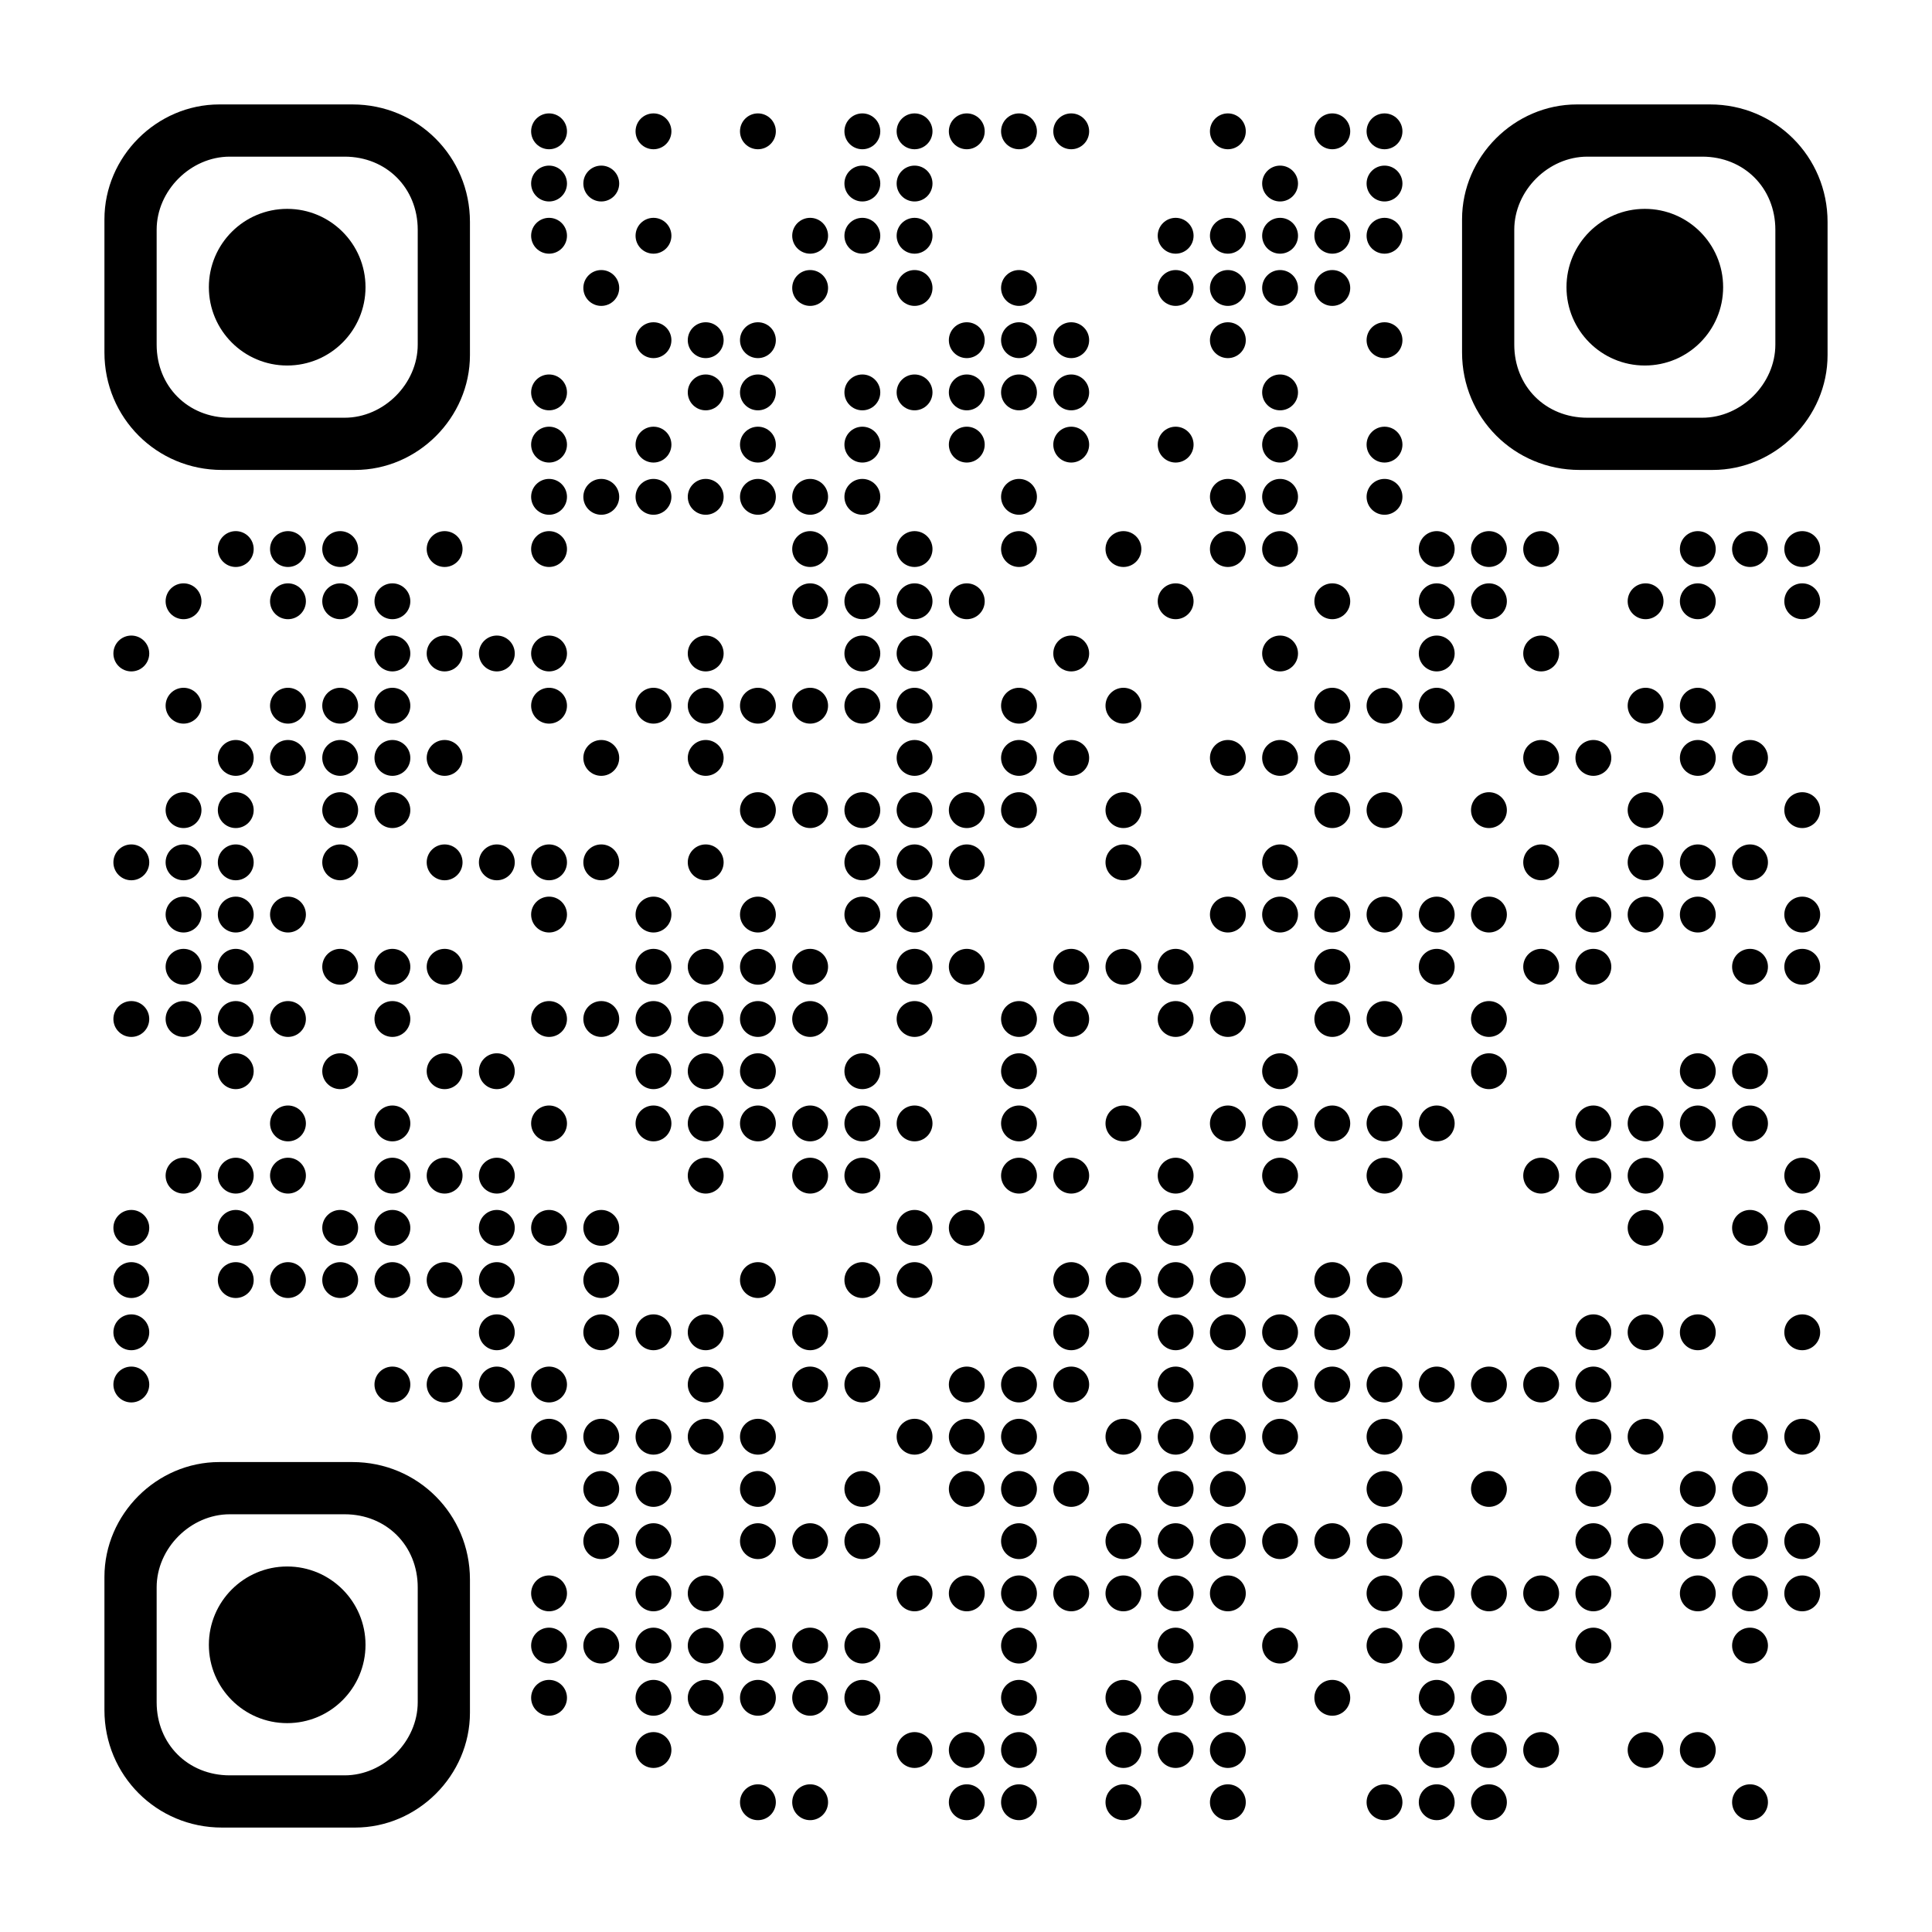 <?xml version="1.0" encoding="utf-8"?>
<svg xmlns="http://www.w3.org/2000/svg" xmlns:xlink="http://www.w3.org/1999/xlink" xml:space="preserve" width="800" height="800" viewBox="0 0 888 888"><rect width="888" height="888" fill="#ffffff" x="0" y="0"/><g fill="#000000">
<g transform="translate(240,48) scale(4.12)"><circle cx="3" cy="3" r="2"/></g>
<g transform="translate(288,48) scale(4.12)"><circle cx="3" cy="3" r="2"/></g>
<g transform="translate(336,48) scale(4.12)"><circle cx="3" cy="3" r="2"/></g>
<g transform="translate(384,48) scale(4.12)"><circle cx="3" cy="3" r="2"/></g>
<g transform="translate(408,48) scale(4.12)"><circle cx="3" cy="3" r="2"/></g>
<g transform="translate(432,48) scale(4.12)"><circle cx="3" cy="3" r="2"/></g>
<g transform="translate(456,48) scale(4.12)"><circle cx="3" cy="3" r="2"/></g>
<g transform="translate(480,48) scale(4.12)"><circle cx="3" cy="3" r="2"/></g>
<g transform="translate(552,48) scale(4.12)"><circle cx="3" cy="3" r="2"/></g>
<g transform="translate(600,48) scale(4.12)"><circle cx="3" cy="3" r="2"/></g>
<g transform="translate(624,48) scale(4.12)"><circle cx="3" cy="3" r="2"/></g>
<g transform="translate(240,72) scale(4.12)"><circle cx="3" cy="3" r="2"/></g>
<g transform="translate(264,72) scale(4.12)"><circle cx="3" cy="3" r="2"/></g>
<g transform="translate(384,72) scale(4.12)"><circle cx="3" cy="3" r="2"/></g>
<g transform="translate(408,72) scale(4.12)"><circle cx="3" cy="3" r="2"/></g>
<g transform="translate(576,72) scale(4.12)"><circle cx="3" cy="3" r="2"/></g>
<g transform="translate(624,72) scale(4.12)"><circle cx="3" cy="3" r="2"/></g>
<g transform="translate(240,96) scale(4.12)"><circle cx="3" cy="3" r="2"/></g>
<g transform="translate(288,96) scale(4.12)"><circle cx="3" cy="3" r="2"/></g>
<g transform="translate(360,96) scale(4.12)"><circle cx="3" cy="3" r="2"/></g>
<g transform="translate(384,96) scale(4.12)"><circle cx="3" cy="3" r="2"/></g>
<g transform="translate(408,96) scale(4.12)"><circle cx="3" cy="3" r="2"/></g>
<g transform="translate(528,96) scale(4.12)"><circle cx="3" cy="3" r="2"/></g>
<g transform="translate(552,96) scale(4.12)"><circle cx="3" cy="3" r="2"/></g>
<g transform="translate(576,96) scale(4.12)"><circle cx="3" cy="3" r="2"/></g>
<g transform="translate(600,96) scale(4.12)"><circle cx="3" cy="3" r="2"/></g>
<g transform="translate(624,96) scale(4.12)"><circle cx="3" cy="3" r="2"/></g>
<g transform="translate(264,120) scale(4.12)"><circle cx="3" cy="3" r="2"/></g>
<g transform="translate(360,120) scale(4.12)"><circle cx="3" cy="3" r="2"/></g>
<g transform="translate(408,120) scale(4.12)"><circle cx="3" cy="3" r="2"/></g>
<g transform="translate(456,120) scale(4.12)"><circle cx="3" cy="3" r="2"/></g>
<g transform="translate(528,120) scale(4.12)"><circle cx="3" cy="3" r="2"/></g>
<g transform="translate(552,120) scale(4.12)"><circle cx="3" cy="3" r="2"/></g>
<g transform="translate(576,120) scale(4.12)"><circle cx="3" cy="3" r="2"/></g>
<g transform="translate(600,120) scale(4.12)"><circle cx="3" cy="3" r="2"/></g>
<g transform="translate(288,144) scale(4.12)"><circle cx="3" cy="3" r="2"/></g>
<g transform="translate(312,144) scale(4.12)"><circle cx="3" cy="3" r="2"/></g>
<g transform="translate(336,144) scale(4.12)"><circle cx="3" cy="3" r="2"/></g>
<g transform="translate(432,144) scale(4.12)"><circle cx="3" cy="3" r="2"/></g>
<g transform="translate(456,144) scale(4.12)"><circle cx="3" cy="3" r="2"/></g>
<g transform="translate(480,144) scale(4.12)"><circle cx="3" cy="3" r="2"/></g>
<g transform="translate(552,144) scale(4.12)"><circle cx="3" cy="3" r="2"/></g>
<g transform="translate(624,144) scale(4.12)"><circle cx="3" cy="3" r="2"/></g>
<g transform="translate(240,168) scale(4.12)"><circle cx="3" cy="3" r="2"/></g>
<g transform="translate(312,168) scale(4.12)"><circle cx="3" cy="3" r="2"/></g>
<g transform="translate(336,168) scale(4.12)"><circle cx="3" cy="3" r="2"/></g>
<g transform="translate(384,168) scale(4.12)"><circle cx="3" cy="3" r="2"/></g>
<g transform="translate(408,168) scale(4.12)"><circle cx="3" cy="3" r="2"/></g>
<g transform="translate(432,168) scale(4.12)"><circle cx="3" cy="3" r="2"/></g>
<g transform="translate(456,168) scale(4.12)"><circle cx="3" cy="3" r="2"/></g>
<g transform="translate(480,168) scale(4.12)"><circle cx="3" cy="3" r="2"/></g>
<g transform="translate(576,168) scale(4.12)"><circle cx="3" cy="3" r="2"/></g>
<g transform="translate(240,192) scale(4.12)"><circle cx="3" cy="3" r="2"/></g>
<g transform="translate(288,192) scale(4.12)"><circle cx="3" cy="3" r="2"/></g>
<g transform="translate(336,192) scale(4.12)"><circle cx="3" cy="3" r="2"/></g>
<g transform="translate(384,192) scale(4.12)"><circle cx="3" cy="3" r="2"/></g>
<g transform="translate(432,192) scale(4.12)"><circle cx="3" cy="3" r="2"/></g>
<g transform="translate(480,192) scale(4.12)"><circle cx="3" cy="3" r="2"/></g>
<g transform="translate(528,192) scale(4.12)"><circle cx="3" cy="3" r="2"/></g>
<g transform="translate(576,192) scale(4.12)"><circle cx="3" cy="3" r="2"/></g>
<g transform="translate(624,192) scale(4.12)"><circle cx="3" cy="3" r="2"/></g>
<g transform="translate(240,216) scale(4.12)"><circle cx="3" cy="3" r="2"/></g>
<g transform="translate(264,216) scale(4.12)"><circle cx="3" cy="3" r="2"/></g>
<g transform="translate(288,216) scale(4.12)"><circle cx="3" cy="3" r="2"/></g>
<g transform="translate(312,216) scale(4.12)"><circle cx="3" cy="3" r="2"/></g>
<g transform="translate(336,216) scale(4.12)"><circle cx="3" cy="3" r="2"/></g>
<g transform="translate(360,216) scale(4.12)"><circle cx="3" cy="3" r="2"/></g>
<g transform="translate(384,216) scale(4.12)"><circle cx="3" cy="3" r="2"/></g>
<g transform="translate(456,216) scale(4.12)"><circle cx="3" cy="3" r="2"/></g>
<g transform="translate(552,216) scale(4.12)"><circle cx="3" cy="3" r="2"/></g>
<g transform="translate(576,216) scale(4.12)"><circle cx="3" cy="3" r="2"/></g>
<g transform="translate(624,216) scale(4.12)"><circle cx="3" cy="3" r="2"/></g>
<g transform="translate(96,240) scale(4.12)"><circle cx="3" cy="3" r="2"/></g>
<g transform="translate(120,240) scale(4.12)"><circle cx="3" cy="3" r="2"/></g>
<g transform="translate(144,240) scale(4.12)"><circle cx="3" cy="3" r="2"/></g>
<g transform="translate(192,240) scale(4.12)"><circle cx="3" cy="3" r="2"/></g>
<g transform="translate(240,240) scale(4.12)"><circle cx="3" cy="3" r="2"/></g>
<g transform="translate(360,240) scale(4.12)"><circle cx="3" cy="3" r="2"/></g>
<g transform="translate(408,240) scale(4.12)"><circle cx="3" cy="3" r="2"/></g>
<g transform="translate(456,240) scale(4.12)"><circle cx="3" cy="3" r="2"/></g>
<g transform="translate(504,240) scale(4.12)"><circle cx="3" cy="3" r="2"/></g>
<g transform="translate(552,240) scale(4.12)"><circle cx="3" cy="3" r="2"/></g>
<g transform="translate(576,240) scale(4.12)"><circle cx="3" cy="3" r="2"/></g>
<g transform="translate(648,240) scale(4.12)"><circle cx="3" cy="3" r="2"/></g>
<g transform="translate(672,240) scale(4.12)"><circle cx="3" cy="3" r="2"/></g>
<g transform="translate(696,240) scale(4.12)"><circle cx="3" cy="3" r="2"/></g>
<g transform="translate(768,240) scale(4.12)"><circle cx="3" cy="3" r="2"/></g>
<g transform="translate(792,240) scale(4.12)"><circle cx="3" cy="3" r="2"/></g>
<g transform="translate(816,240) scale(4.12)"><circle cx="3" cy="3" r="2"/></g>
<g transform="translate(72,264) scale(4.12)"><circle cx="3" cy="3" r="2"/></g>
<g transform="translate(120,264) scale(4.12)"><circle cx="3" cy="3" r="2"/></g>
<g transform="translate(144,264) scale(4.12)"><circle cx="3" cy="3" r="2"/></g>
<g transform="translate(168,264) scale(4.12)"><circle cx="3" cy="3" r="2"/></g>
<g transform="translate(360,264) scale(4.12)"><circle cx="3" cy="3" r="2"/></g>
<g transform="translate(384,264) scale(4.12)"><circle cx="3" cy="3" r="2"/></g>
<g transform="translate(408,264) scale(4.12)"><circle cx="3" cy="3" r="2"/></g>
<g transform="translate(432,264) scale(4.12)"><circle cx="3" cy="3" r="2"/></g>
<g transform="translate(528,264) scale(4.12)"><circle cx="3" cy="3" r="2"/></g>
<g transform="translate(600,264) scale(4.12)"><circle cx="3" cy="3" r="2"/></g>
<g transform="translate(648,264) scale(4.12)"><circle cx="3" cy="3" r="2"/></g>
<g transform="translate(672,264) scale(4.12)"><circle cx="3" cy="3" r="2"/></g>
<g transform="translate(744,264) scale(4.12)"><circle cx="3" cy="3" r="2"/></g>
<g transform="translate(768,264) scale(4.12)"><circle cx="3" cy="3" r="2"/></g>
<g transform="translate(816,264) scale(4.12)"><circle cx="3" cy="3" r="2"/></g>
<g transform="translate(48,288) scale(4.12)"><circle cx="3" cy="3" r="2"/></g>
<g transform="translate(168,288) scale(4.12)"><circle cx="3" cy="3" r="2"/></g>
<g transform="translate(192,288) scale(4.12)"><circle cx="3" cy="3" r="2"/></g>
<g transform="translate(216,288) scale(4.12)"><circle cx="3" cy="3" r="2"/></g>
<g transform="translate(240,288) scale(4.12)"><circle cx="3" cy="3" r="2"/></g>
<g transform="translate(312,288) scale(4.12)"><circle cx="3" cy="3" r="2"/></g>
<g transform="translate(384,288) scale(4.12)"><circle cx="3" cy="3" r="2"/></g>
<g transform="translate(408,288) scale(4.12)"><circle cx="3" cy="3" r="2"/></g>
<g transform="translate(480,288) scale(4.12)"><circle cx="3" cy="3" r="2"/></g>
<g transform="translate(576,288) scale(4.12)"><circle cx="3" cy="3" r="2"/></g>
<g transform="translate(648,288) scale(4.12)"><circle cx="3" cy="3" r="2"/></g>
<g transform="translate(696,288) scale(4.12)"><circle cx="3" cy="3" r="2"/></g>
<g transform="translate(72,312) scale(4.12)"><circle cx="3" cy="3" r="2"/></g>
<g transform="translate(120,312) scale(4.12)"><circle cx="3" cy="3" r="2"/></g>
<g transform="translate(144,312) scale(4.12)"><circle cx="3" cy="3" r="2"/></g>
<g transform="translate(168,312) scale(4.12)"><circle cx="3" cy="3" r="2"/></g>
<g transform="translate(240,312) scale(4.12)"><circle cx="3" cy="3" r="2"/></g>
<g transform="translate(288,312) scale(4.12)"><circle cx="3" cy="3" r="2"/></g>
<g transform="translate(312,312) scale(4.12)"><circle cx="3" cy="3" r="2"/></g>
<g transform="translate(336,312) scale(4.12)"><circle cx="3" cy="3" r="2"/></g>
<g transform="translate(360,312) scale(4.12)"><circle cx="3" cy="3" r="2"/></g>
<g transform="translate(384,312) scale(4.12)"><circle cx="3" cy="3" r="2"/></g>
<g transform="translate(408,312) scale(4.12)"><circle cx="3" cy="3" r="2"/></g>
<g transform="translate(456,312) scale(4.12)"><circle cx="3" cy="3" r="2"/></g>
<g transform="translate(504,312) scale(4.12)"><circle cx="3" cy="3" r="2"/></g>
<g transform="translate(600,312) scale(4.12)"><circle cx="3" cy="3" r="2"/></g>
<g transform="translate(624,312) scale(4.12)"><circle cx="3" cy="3" r="2"/></g>
<g transform="translate(648,312) scale(4.12)"><circle cx="3" cy="3" r="2"/></g>
<g transform="translate(744,312) scale(4.12)"><circle cx="3" cy="3" r="2"/></g>
<g transform="translate(768,312) scale(4.12)"><circle cx="3" cy="3" r="2"/></g>
<g transform="translate(96,336) scale(4.12)"><circle cx="3" cy="3" r="2"/></g>
<g transform="translate(120,336) scale(4.12)"><circle cx="3" cy="3" r="2"/></g>
<g transform="translate(144,336) scale(4.12)"><circle cx="3" cy="3" r="2"/></g>
<g transform="translate(168,336) scale(4.12)"><circle cx="3" cy="3" r="2"/></g>
<g transform="translate(192,336) scale(4.12)"><circle cx="3" cy="3" r="2"/></g>
<g transform="translate(264,336) scale(4.12)"><circle cx="3" cy="3" r="2"/></g>
<g transform="translate(312,336) scale(4.12)"><circle cx="3" cy="3" r="2"/></g>
<g transform="translate(408,336) scale(4.12)"><circle cx="3" cy="3" r="2"/></g>
<g transform="translate(456,336) scale(4.12)"><circle cx="3" cy="3" r="2"/></g>
<g transform="translate(480,336) scale(4.12)"><circle cx="3" cy="3" r="2"/></g>
<g transform="translate(552,336) scale(4.12)"><circle cx="3" cy="3" r="2"/></g>
<g transform="translate(576,336) scale(4.12)"><circle cx="3" cy="3" r="2"/></g>
<g transform="translate(600,336) scale(4.12)"><circle cx="3" cy="3" r="2"/></g>
<g transform="translate(696,336) scale(4.12)"><circle cx="3" cy="3" r="2"/></g>
<g transform="translate(720,336) scale(4.12)"><circle cx="3" cy="3" r="2"/></g>
<g transform="translate(768,336) scale(4.12)"><circle cx="3" cy="3" r="2"/></g>
<g transform="translate(792,336) scale(4.12)"><circle cx="3" cy="3" r="2"/></g>
<g transform="translate(72,360) scale(4.12)"><circle cx="3" cy="3" r="2"/></g>
<g transform="translate(96,360) scale(4.12)"><circle cx="3" cy="3" r="2"/></g>
<g transform="translate(144,360) scale(4.12)"><circle cx="3" cy="3" r="2"/></g>
<g transform="translate(168,360) scale(4.12)"><circle cx="3" cy="3" r="2"/></g>
<g transform="translate(336,360) scale(4.12)"><circle cx="3" cy="3" r="2"/></g>
<g transform="translate(360,360) scale(4.12)"><circle cx="3" cy="3" r="2"/></g>
<g transform="translate(384,360) scale(4.12)"><circle cx="3" cy="3" r="2"/></g>
<g transform="translate(408,360) scale(4.12)"><circle cx="3" cy="3" r="2"/></g>
<g transform="translate(432,360) scale(4.12)"><circle cx="3" cy="3" r="2"/></g>
<g transform="translate(456,360) scale(4.12)"><circle cx="3" cy="3" r="2"/></g>
<g transform="translate(504,360) scale(4.12)"><circle cx="3" cy="3" r="2"/></g>
<g transform="translate(600,360) scale(4.12)"><circle cx="3" cy="3" r="2"/></g>
<g transform="translate(624,360) scale(4.12)"><circle cx="3" cy="3" r="2"/></g>
<g transform="translate(672,360) scale(4.12)"><circle cx="3" cy="3" r="2"/></g>
<g transform="translate(744,360) scale(4.12)"><circle cx="3" cy="3" r="2"/></g>
<g transform="translate(816,360) scale(4.12)"><circle cx="3" cy="3" r="2"/></g>
<g transform="translate(48,384) scale(4.12)"><circle cx="3" cy="3" r="2"/></g>
<g transform="translate(72,384) scale(4.12)"><circle cx="3" cy="3" r="2"/></g>
<g transform="translate(96,384) scale(4.12)"><circle cx="3" cy="3" r="2"/></g>
<g transform="translate(144,384) scale(4.12)"><circle cx="3" cy="3" r="2"/></g>
<g transform="translate(192,384) scale(4.12)"><circle cx="3" cy="3" r="2"/></g>
<g transform="translate(216,384) scale(4.12)"><circle cx="3" cy="3" r="2"/></g>
<g transform="translate(240,384) scale(4.12)"><circle cx="3" cy="3" r="2"/></g>
<g transform="translate(264,384) scale(4.12)"><circle cx="3" cy="3" r="2"/></g>
<g transform="translate(312,384) scale(4.12)"><circle cx="3" cy="3" r="2"/></g>
<g transform="translate(384,384) scale(4.12)"><circle cx="3" cy="3" r="2"/></g>
<g transform="translate(408,384) scale(4.12)"><circle cx="3" cy="3" r="2"/></g>
<g transform="translate(432,384) scale(4.12)"><circle cx="3" cy="3" r="2"/></g>
<g transform="translate(504,384) scale(4.12)"><circle cx="3" cy="3" r="2"/></g>
<g transform="translate(576,384) scale(4.12)"><circle cx="3" cy="3" r="2"/></g>
<g transform="translate(696,384) scale(4.12)"><circle cx="3" cy="3" r="2"/></g>
<g transform="translate(744,384) scale(4.12)"><circle cx="3" cy="3" r="2"/></g>
<g transform="translate(768,384) scale(4.12)"><circle cx="3" cy="3" r="2"/></g>
<g transform="translate(792,384) scale(4.12)"><circle cx="3" cy="3" r="2"/></g>
<g transform="translate(72,408) scale(4.12)"><circle cx="3" cy="3" r="2"/></g>
<g transform="translate(96,408) scale(4.12)"><circle cx="3" cy="3" r="2"/></g>
<g transform="translate(120,408) scale(4.12)"><circle cx="3" cy="3" r="2"/></g>
<g transform="translate(240,408) scale(4.12)"><circle cx="3" cy="3" r="2"/></g>
<g transform="translate(288,408) scale(4.12)"><circle cx="3" cy="3" r="2"/></g>
<g transform="translate(336,408) scale(4.12)"><circle cx="3" cy="3" r="2"/></g>
<g transform="translate(384,408) scale(4.12)"><circle cx="3" cy="3" r="2"/></g>
<g transform="translate(408,408) scale(4.12)"><circle cx="3" cy="3" r="2"/></g>
<g transform="translate(552,408) scale(4.12)"><circle cx="3" cy="3" r="2"/></g>
<g transform="translate(576,408) scale(4.12)"><circle cx="3" cy="3" r="2"/></g>
<g transform="translate(600,408) scale(4.12)"><circle cx="3" cy="3" r="2"/></g>
<g transform="translate(624,408) scale(4.12)"><circle cx="3" cy="3" r="2"/></g>
<g transform="translate(648,408) scale(4.12)"><circle cx="3" cy="3" r="2"/></g>
<g transform="translate(672,408) scale(4.12)"><circle cx="3" cy="3" r="2"/></g>
<g transform="translate(720,408) scale(4.12)"><circle cx="3" cy="3" r="2"/></g>
<g transform="translate(744,408) scale(4.12)"><circle cx="3" cy="3" r="2"/></g>
<g transform="translate(768,408) scale(4.12)"><circle cx="3" cy="3" r="2"/></g>
<g transform="translate(816,408) scale(4.12)"><circle cx="3" cy="3" r="2"/></g>
<g transform="translate(72,432) scale(4.12)"><circle cx="3" cy="3" r="2"/></g>
<g transform="translate(96,432) scale(4.12)"><circle cx="3" cy="3" r="2"/></g>
<g transform="translate(144,432) scale(4.12)"><circle cx="3" cy="3" r="2"/></g>
<g transform="translate(168,432) scale(4.12)"><circle cx="3" cy="3" r="2"/></g>
<g transform="translate(192,432) scale(4.12)"><circle cx="3" cy="3" r="2"/></g>
<g transform="translate(288,432) scale(4.12)"><circle cx="3" cy="3" r="2"/></g>
<g transform="translate(312,432) scale(4.12)"><circle cx="3" cy="3" r="2"/></g>
<g transform="translate(336,432) scale(4.12)"><circle cx="3" cy="3" r="2"/></g>
<g transform="translate(360,432) scale(4.12)"><circle cx="3" cy="3" r="2"/></g>
<g transform="translate(408,432) scale(4.12)"><circle cx="3" cy="3" r="2"/></g>
<g transform="translate(432,432) scale(4.12)"><circle cx="3" cy="3" r="2"/></g>
<g transform="translate(480,432) scale(4.12)"><circle cx="3" cy="3" r="2"/></g>
<g transform="translate(504,432) scale(4.12)"><circle cx="3" cy="3" r="2"/></g>
<g transform="translate(528,432) scale(4.12)"><circle cx="3" cy="3" r="2"/></g>
<g transform="translate(600,432) scale(4.12)"><circle cx="3" cy="3" r="2"/></g>
<g transform="translate(648,432) scale(4.12)"><circle cx="3" cy="3" r="2"/></g>
<g transform="translate(696,432) scale(4.12)"><circle cx="3" cy="3" r="2"/></g>
<g transform="translate(720,432) scale(4.12)"><circle cx="3" cy="3" r="2"/></g>
<g transform="translate(792,432) scale(4.12)"><circle cx="3" cy="3" r="2"/></g>
<g transform="translate(816,432) scale(4.12)"><circle cx="3" cy="3" r="2"/></g>
<g transform="translate(48,456) scale(4.12)"><circle cx="3" cy="3" r="2"/></g>
<g transform="translate(72,456) scale(4.12)"><circle cx="3" cy="3" r="2"/></g>
<g transform="translate(96,456) scale(4.12)"><circle cx="3" cy="3" r="2"/></g>
<g transform="translate(120,456) scale(4.12)"><circle cx="3" cy="3" r="2"/></g>
<g transform="translate(168,456) scale(4.12)"><circle cx="3" cy="3" r="2"/></g>
<g transform="translate(240,456) scale(4.12)"><circle cx="3" cy="3" r="2"/></g>
<g transform="translate(264,456) scale(4.12)"><circle cx="3" cy="3" r="2"/></g>
<g transform="translate(288,456) scale(4.12)"><circle cx="3" cy="3" r="2"/></g>
<g transform="translate(312,456) scale(4.12)"><circle cx="3" cy="3" r="2"/></g>
<g transform="translate(336,456) scale(4.12)"><circle cx="3" cy="3" r="2"/></g>
<g transform="translate(360,456) scale(4.12)"><circle cx="3" cy="3" r="2"/></g>
<g transform="translate(408,456) scale(4.12)"><circle cx="3" cy="3" r="2"/></g>
<g transform="translate(456,456) scale(4.12)"><circle cx="3" cy="3" r="2"/></g>
<g transform="translate(480,456) scale(4.12)"><circle cx="3" cy="3" r="2"/></g>
<g transform="translate(528,456) scale(4.12)"><circle cx="3" cy="3" r="2"/></g>
<g transform="translate(552,456) scale(4.12)"><circle cx="3" cy="3" r="2"/></g>
<g transform="translate(600,456) scale(4.12)"><circle cx="3" cy="3" r="2"/></g>
<g transform="translate(624,456) scale(4.12)"><circle cx="3" cy="3" r="2"/></g>
<g transform="translate(672,456) scale(4.12)"><circle cx="3" cy="3" r="2"/></g>
<g transform="translate(96,480) scale(4.12)"><circle cx="3" cy="3" r="2"/></g>
<g transform="translate(144,480) scale(4.12)"><circle cx="3" cy="3" r="2"/></g>
<g transform="translate(192,480) scale(4.12)"><circle cx="3" cy="3" r="2"/></g>
<g transform="translate(216,480) scale(4.12)"><circle cx="3" cy="3" r="2"/></g>
<g transform="translate(288,480) scale(4.12)"><circle cx="3" cy="3" r="2"/></g>
<g transform="translate(312,480) scale(4.12)"><circle cx="3" cy="3" r="2"/></g>
<g transform="translate(336,480) scale(4.12)"><circle cx="3" cy="3" r="2"/></g>
<g transform="translate(384,480) scale(4.12)"><circle cx="3" cy="3" r="2"/></g>
<g transform="translate(456,480) scale(4.12)"><circle cx="3" cy="3" r="2"/></g>
<g transform="translate(576,480) scale(4.12)"><circle cx="3" cy="3" r="2"/></g>
<g transform="translate(672,480) scale(4.12)"><circle cx="3" cy="3" r="2"/></g>
<g transform="translate(768,480) scale(4.12)"><circle cx="3" cy="3" r="2"/></g>
<g transform="translate(792,480) scale(4.12)"><circle cx="3" cy="3" r="2"/></g>
<g transform="translate(120,504) scale(4.12)"><circle cx="3" cy="3" r="2"/></g>
<g transform="translate(168,504) scale(4.12)"><circle cx="3" cy="3" r="2"/></g>
<g transform="translate(240,504) scale(4.12)"><circle cx="3" cy="3" r="2"/></g>
<g transform="translate(288,504) scale(4.12)"><circle cx="3" cy="3" r="2"/></g>
<g transform="translate(312,504) scale(4.12)"><circle cx="3" cy="3" r="2"/></g>
<g transform="translate(336,504) scale(4.12)"><circle cx="3" cy="3" r="2"/></g>
<g transform="translate(360,504) scale(4.12)"><circle cx="3" cy="3" r="2"/></g>
<g transform="translate(384,504) scale(4.12)"><circle cx="3" cy="3" r="2"/></g>
<g transform="translate(408,504) scale(4.12)"><circle cx="3" cy="3" r="2"/></g>
<g transform="translate(456,504) scale(4.12)"><circle cx="3" cy="3" r="2"/></g>
<g transform="translate(504,504) scale(4.12)"><circle cx="3" cy="3" r="2"/></g>
<g transform="translate(552,504) scale(4.12)"><circle cx="3" cy="3" r="2"/></g>
<g transform="translate(576,504) scale(4.12)"><circle cx="3" cy="3" r="2"/></g>
<g transform="translate(600,504) scale(4.12)"><circle cx="3" cy="3" r="2"/></g>
<g transform="translate(624,504) scale(4.12)"><circle cx="3" cy="3" r="2"/></g>
<g transform="translate(648,504) scale(4.12)"><circle cx="3" cy="3" r="2"/></g>
<g transform="translate(720,504) scale(4.12)"><circle cx="3" cy="3" r="2"/></g>
<g transform="translate(744,504) scale(4.12)"><circle cx="3" cy="3" r="2"/></g>
<g transform="translate(768,504) scale(4.12)"><circle cx="3" cy="3" r="2"/></g>
<g transform="translate(792,504) scale(4.12)"><circle cx="3" cy="3" r="2"/></g>
<g transform="translate(72,528) scale(4.12)"><circle cx="3" cy="3" r="2"/></g>
<g transform="translate(96,528) scale(4.12)"><circle cx="3" cy="3" r="2"/></g>
<g transform="translate(120,528) scale(4.12)"><circle cx="3" cy="3" r="2"/></g>
<g transform="translate(168,528) scale(4.12)"><circle cx="3" cy="3" r="2"/></g>
<g transform="translate(192,528) scale(4.12)"><circle cx="3" cy="3" r="2"/></g>
<g transform="translate(216,528) scale(4.12)"><circle cx="3" cy="3" r="2"/></g>
<g transform="translate(312,528) scale(4.12)"><circle cx="3" cy="3" r="2"/></g>
<g transform="translate(360,528) scale(4.12)"><circle cx="3" cy="3" r="2"/></g>
<g transform="translate(384,528) scale(4.12)"><circle cx="3" cy="3" r="2"/></g>
<g transform="translate(456,528) scale(4.12)"><circle cx="3" cy="3" r="2"/></g>
<g transform="translate(480,528) scale(4.12)"><circle cx="3" cy="3" r="2"/></g>
<g transform="translate(528,528) scale(4.12)"><circle cx="3" cy="3" r="2"/></g>
<g transform="translate(576,528) scale(4.12)"><circle cx="3" cy="3" r="2"/></g>
<g transform="translate(624,528) scale(4.12)"><circle cx="3" cy="3" r="2"/></g>
<g transform="translate(696,528) scale(4.12)"><circle cx="3" cy="3" r="2"/></g>
<g transform="translate(720,528) scale(4.12)"><circle cx="3" cy="3" r="2"/></g>
<g transform="translate(744,528) scale(4.12)"><circle cx="3" cy="3" r="2"/></g>
<g transform="translate(816,528) scale(4.12)"><circle cx="3" cy="3" r="2"/></g>
<g transform="translate(48,552) scale(4.12)"><circle cx="3" cy="3" r="2"/></g>
<g transform="translate(96,552) scale(4.12)"><circle cx="3" cy="3" r="2"/></g>
<g transform="translate(144,552) scale(4.12)"><circle cx="3" cy="3" r="2"/></g>
<g transform="translate(168,552) scale(4.12)"><circle cx="3" cy="3" r="2"/></g>
<g transform="translate(216,552) scale(4.12)"><circle cx="3" cy="3" r="2"/></g>
<g transform="translate(240,552) scale(4.12)"><circle cx="3" cy="3" r="2"/></g>
<g transform="translate(264,552) scale(4.12)"><circle cx="3" cy="3" r="2"/></g>
<g transform="translate(408,552) scale(4.12)"><circle cx="3" cy="3" r="2"/></g>
<g transform="translate(432,552) scale(4.12)"><circle cx="3" cy="3" r="2"/></g>
<g transform="translate(528,552) scale(4.12)"><circle cx="3" cy="3" r="2"/></g>
<g transform="translate(744,552) scale(4.12)"><circle cx="3" cy="3" r="2"/></g>
<g transform="translate(792,552) scale(4.12)"><circle cx="3" cy="3" r="2"/></g>
<g transform="translate(816,552) scale(4.12)"><circle cx="3" cy="3" r="2"/></g>
<g transform="translate(48,576) scale(4.12)"><circle cx="3" cy="3" r="2"/></g>
<g transform="translate(96,576) scale(4.12)"><circle cx="3" cy="3" r="2"/></g>
<g transform="translate(120,576) scale(4.12)"><circle cx="3" cy="3" r="2"/></g>
<g transform="translate(144,576) scale(4.12)"><circle cx="3" cy="3" r="2"/></g>
<g transform="translate(168,576) scale(4.12)"><circle cx="3" cy="3" r="2"/></g>
<g transform="translate(192,576) scale(4.12)"><circle cx="3" cy="3" r="2"/></g>
<g transform="translate(216,576) scale(4.12)"><circle cx="3" cy="3" r="2"/></g>
<g transform="translate(264,576) scale(4.12)"><circle cx="3" cy="3" r="2"/></g>
<g transform="translate(336,576) scale(4.12)"><circle cx="3" cy="3" r="2"/></g>
<g transform="translate(384,576) scale(4.12)"><circle cx="3" cy="3" r="2"/></g>
<g transform="translate(408,576) scale(4.12)"><circle cx="3" cy="3" r="2"/></g>
<g transform="translate(480,576) scale(4.12)"><circle cx="3" cy="3" r="2"/></g>
<g transform="translate(504,576) scale(4.12)"><circle cx="3" cy="3" r="2"/></g>
<g transform="translate(528,576) scale(4.12)"><circle cx="3" cy="3" r="2"/></g>
<g transform="translate(552,576) scale(4.12)"><circle cx="3" cy="3" r="2"/></g>
<g transform="translate(600,576) scale(4.12)"><circle cx="3" cy="3" r="2"/></g>
<g transform="translate(624,576) scale(4.12)"><circle cx="3" cy="3" r="2"/></g>
<g transform="translate(48,600) scale(4.12)"><circle cx="3" cy="3" r="2"/></g>
<g transform="translate(216,600) scale(4.12)"><circle cx="3" cy="3" r="2"/></g>
<g transform="translate(264,600) scale(4.12)"><circle cx="3" cy="3" r="2"/></g>
<g transform="translate(288,600) scale(4.12)"><circle cx="3" cy="3" r="2"/></g>
<g transform="translate(312,600) scale(4.12)"><circle cx="3" cy="3" r="2"/></g>
<g transform="translate(360,600) scale(4.12)"><circle cx="3" cy="3" r="2"/></g>
<g transform="translate(480,600) scale(4.12)"><circle cx="3" cy="3" r="2"/></g>
<g transform="translate(528,600) scale(4.12)"><circle cx="3" cy="3" r="2"/></g>
<g transform="translate(552,600) scale(4.12)"><circle cx="3" cy="3" r="2"/></g>
<g transform="translate(576,600) scale(4.12)"><circle cx="3" cy="3" r="2"/></g>
<g transform="translate(600,600) scale(4.12)"><circle cx="3" cy="3" r="2"/></g>
<g transform="translate(720,600) scale(4.12)"><circle cx="3" cy="3" r="2"/></g>
<g transform="translate(744,600) scale(4.12)"><circle cx="3" cy="3" r="2"/></g>
<g transform="translate(768,600) scale(4.12)"><circle cx="3" cy="3" r="2"/></g>
<g transform="translate(816,600) scale(4.12)"><circle cx="3" cy="3" r="2"/></g>
<g transform="translate(48,624) scale(4.12)"><circle cx="3" cy="3" r="2"/></g>
<g transform="translate(168,624) scale(4.12)"><circle cx="3" cy="3" r="2"/></g>
<g transform="translate(192,624) scale(4.12)"><circle cx="3" cy="3" r="2"/></g>
<g transform="translate(216,624) scale(4.12)"><circle cx="3" cy="3" r="2"/></g>
<g transform="translate(240,624) scale(4.12)"><circle cx="3" cy="3" r="2"/></g>
<g transform="translate(312,624) scale(4.12)"><circle cx="3" cy="3" r="2"/></g>
<g transform="translate(360,624) scale(4.12)"><circle cx="3" cy="3" r="2"/></g>
<g transform="translate(384,624) scale(4.12)"><circle cx="3" cy="3" r="2"/></g>
<g transform="translate(432,624) scale(4.12)"><circle cx="3" cy="3" r="2"/></g>
<g transform="translate(456,624) scale(4.12)"><circle cx="3" cy="3" r="2"/></g>
<g transform="translate(480,624) scale(4.12)"><circle cx="3" cy="3" r="2"/></g>
<g transform="translate(528,624) scale(4.12)"><circle cx="3" cy="3" r="2"/></g>
<g transform="translate(576,624) scale(4.12)"><circle cx="3" cy="3" r="2"/></g>
<g transform="translate(600,624) scale(4.12)"><circle cx="3" cy="3" r="2"/></g>
<g transform="translate(624,624) scale(4.12)"><circle cx="3" cy="3" r="2"/></g>
<g transform="translate(648,624) scale(4.12)"><circle cx="3" cy="3" r="2"/></g>
<g transform="translate(672,624) scale(4.12)"><circle cx="3" cy="3" r="2"/></g>
<g transform="translate(696,624) scale(4.12)"><circle cx="3" cy="3" r="2"/></g>
<g transform="translate(720,624) scale(4.12)"><circle cx="3" cy="3" r="2"/></g>
<g transform="translate(240,648) scale(4.12)"><circle cx="3" cy="3" r="2"/></g>
<g transform="translate(264,648) scale(4.12)"><circle cx="3" cy="3" r="2"/></g>
<g transform="translate(288,648) scale(4.12)"><circle cx="3" cy="3" r="2"/></g>
<g transform="translate(312,648) scale(4.12)"><circle cx="3" cy="3" r="2"/></g>
<g transform="translate(336,648) scale(4.12)"><circle cx="3" cy="3" r="2"/></g>
<g transform="translate(408,648) scale(4.12)"><circle cx="3" cy="3" r="2"/></g>
<g transform="translate(432,648) scale(4.12)"><circle cx="3" cy="3" r="2"/></g>
<g transform="translate(456,648) scale(4.12)"><circle cx="3" cy="3" r="2"/></g>
<g transform="translate(504,648) scale(4.12)"><circle cx="3" cy="3" r="2"/></g>
<g transform="translate(528,648) scale(4.12)"><circle cx="3" cy="3" r="2"/></g>
<g transform="translate(552,648) scale(4.12)"><circle cx="3" cy="3" r="2"/></g>
<g transform="translate(576,648) scale(4.12)"><circle cx="3" cy="3" r="2"/></g>
<g transform="translate(624,648) scale(4.12)"><circle cx="3" cy="3" r="2"/></g>
<g transform="translate(720,648) scale(4.12)"><circle cx="3" cy="3" r="2"/></g>
<g transform="translate(744,648) scale(4.12)"><circle cx="3" cy="3" r="2"/></g>
<g transform="translate(792,648) scale(4.12)"><circle cx="3" cy="3" r="2"/></g>
<g transform="translate(816,648) scale(4.12)"><circle cx="3" cy="3" r="2"/></g>
<g transform="translate(264,672) scale(4.12)"><circle cx="3" cy="3" r="2"/></g>
<g transform="translate(288,672) scale(4.12)"><circle cx="3" cy="3" r="2"/></g>
<g transform="translate(336,672) scale(4.12)"><circle cx="3" cy="3" r="2"/></g>
<g transform="translate(384,672) scale(4.12)"><circle cx="3" cy="3" r="2"/></g>
<g transform="translate(432,672) scale(4.12)"><circle cx="3" cy="3" r="2"/></g>
<g transform="translate(456,672) scale(4.12)"><circle cx="3" cy="3" r="2"/></g>
<g transform="translate(480,672) scale(4.12)"><circle cx="3" cy="3" r="2"/></g>
<g transform="translate(528,672) scale(4.12)"><circle cx="3" cy="3" r="2"/></g>
<g transform="translate(552,672) scale(4.12)"><circle cx="3" cy="3" r="2"/></g>
<g transform="translate(624,672) scale(4.12)"><circle cx="3" cy="3" r="2"/></g>
<g transform="translate(672,672) scale(4.12)"><circle cx="3" cy="3" r="2"/></g>
<g transform="translate(720,672) scale(4.12)"><circle cx="3" cy="3" r="2"/></g>
<g transform="translate(768,672) scale(4.12)"><circle cx="3" cy="3" r="2"/></g>
<g transform="translate(792,672) scale(4.12)"><circle cx="3" cy="3" r="2"/></g>
<g transform="translate(264,696) scale(4.12)"><circle cx="3" cy="3" r="2"/></g>
<g transform="translate(288,696) scale(4.12)"><circle cx="3" cy="3" r="2"/></g>
<g transform="translate(336,696) scale(4.12)"><circle cx="3" cy="3" r="2"/></g>
<g transform="translate(360,696) scale(4.12)"><circle cx="3" cy="3" r="2"/></g>
<g transform="translate(384,696) scale(4.12)"><circle cx="3" cy="3" r="2"/></g>
<g transform="translate(456,696) scale(4.12)"><circle cx="3" cy="3" r="2"/></g>
<g transform="translate(504,696) scale(4.12)"><circle cx="3" cy="3" r="2"/></g>
<g transform="translate(528,696) scale(4.12)"><circle cx="3" cy="3" r="2"/></g>
<g transform="translate(552,696) scale(4.12)"><circle cx="3" cy="3" r="2"/></g>
<g transform="translate(576,696) scale(4.12)"><circle cx="3" cy="3" r="2"/></g>
<g transform="translate(600,696) scale(4.12)"><circle cx="3" cy="3" r="2"/></g>
<g transform="translate(624,696) scale(4.12)"><circle cx="3" cy="3" r="2"/></g>
<g transform="translate(720,696) scale(4.12)"><circle cx="3" cy="3" r="2"/></g>
<g transform="translate(744,696) scale(4.12)"><circle cx="3" cy="3" r="2"/></g>
<g transform="translate(768,696) scale(4.12)"><circle cx="3" cy="3" r="2"/></g>
<g transform="translate(792,696) scale(4.12)"><circle cx="3" cy="3" r="2"/></g>
<g transform="translate(816,696) scale(4.12)"><circle cx="3" cy="3" r="2"/></g>
<g transform="translate(240,720) scale(4.12)"><circle cx="3" cy="3" r="2"/></g>
<g transform="translate(288,720) scale(4.12)"><circle cx="3" cy="3" r="2"/></g>
<g transform="translate(312,720) scale(4.12)"><circle cx="3" cy="3" r="2"/></g>
<g transform="translate(408,720) scale(4.12)"><circle cx="3" cy="3" r="2"/></g>
<g transform="translate(432,720) scale(4.12)"><circle cx="3" cy="3" r="2"/></g>
<g transform="translate(456,720) scale(4.12)"><circle cx="3" cy="3" r="2"/></g>
<g transform="translate(480,720) scale(4.12)"><circle cx="3" cy="3" r="2"/></g>
<g transform="translate(504,720) scale(4.12)"><circle cx="3" cy="3" r="2"/></g>
<g transform="translate(528,720) scale(4.12)"><circle cx="3" cy="3" r="2"/></g>
<g transform="translate(552,720) scale(4.12)"><circle cx="3" cy="3" r="2"/></g>
<g transform="translate(624,720) scale(4.12)"><circle cx="3" cy="3" r="2"/></g>
<g transform="translate(648,720) scale(4.12)"><circle cx="3" cy="3" r="2"/></g>
<g transform="translate(672,720) scale(4.12)"><circle cx="3" cy="3" r="2"/></g>
<g transform="translate(696,720) scale(4.12)"><circle cx="3" cy="3" r="2"/></g>
<g transform="translate(720,720) scale(4.12)"><circle cx="3" cy="3" r="2"/></g>
<g transform="translate(768,720) scale(4.12)"><circle cx="3" cy="3" r="2"/></g>
<g transform="translate(792,720) scale(4.12)"><circle cx="3" cy="3" r="2"/></g>
<g transform="translate(816,720) scale(4.12)"><circle cx="3" cy="3" r="2"/></g>
<g transform="translate(240,744) scale(4.12)"><circle cx="3" cy="3" r="2"/></g>
<g transform="translate(264,744) scale(4.12)"><circle cx="3" cy="3" r="2"/></g>
<g transform="translate(288,744) scale(4.12)"><circle cx="3" cy="3" r="2"/></g>
<g transform="translate(312,744) scale(4.12)"><circle cx="3" cy="3" r="2"/></g>
<g transform="translate(336,744) scale(4.12)"><circle cx="3" cy="3" r="2"/></g>
<g transform="translate(360,744) scale(4.12)"><circle cx="3" cy="3" r="2"/></g>
<g transform="translate(384,744) scale(4.12)"><circle cx="3" cy="3" r="2"/></g>
<g transform="translate(456,744) scale(4.12)"><circle cx="3" cy="3" r="2"/></g>
<g transform="translate(528,744) scale(4.12)"><circle cx="3" cy="3" r="2"/></g>
<g transform="translate(576,744) scale(4.12)"><circle cx="3" cy="3" r="2"/></g>
<g transform="translate(624,744) scale(4.12)"><circle cx="3" cy="3" r="2"/></g>
<g transform="translate(648,744) scale(4.12)"><circle cx="3" cy="3" r="2"/></g>
<g transform="translate(720,744) scale(4.12)"><circle cx="3" cy="3" r="2"/></g>
<g transform="translate(792,744) scale(4.12)"><circle cx="3" cy="3" r="2"/></g>
<g transform="translate(240,768) scale(4.12)"><circle cx="3" cy="3" r="2"/></g>
<g transform="translate(288,768) scale(4.12)"><circle cx="3" cy="3" r="2"/></g>
<g transform="translate(312,768) scale(4.12)"><circle cx="3" cy="3" r="2"/></g>
<g transform="translate(336,768) scale(4.12)"><circle cx="3" cy="3" r="2"/></g>
<g transform="translate(360,768) scale(4.12)"><circle cx="3" cy="3" r="2"/></g>
<g transform="translate(384,768) scale(4.12)"><circle cx="3" cy="3" r="2"/></g>
<g transform="translate(456,768) scale(4.12)"><circle cx="3" cy="3" r="2"/></g>
<g transform="translate(504,768) scale(4.12)"><circle cx="3" cy="3" r="2"/></g>
<g transform="translate(528,768) scale(4.12)"><circle cx="3" cy="3" r="2"/></g>
<g transform="translate(552,768) scale(4.12)"><circle cx="3" cy="3" r="2"/></g>
<g transform="translate(600,768) scale(4.12)"><circle cx="3" cy="3" r="2"/></g>
<g transform="translate(648,768) scale(4.12)"><circle cx="3" cy="3" r="2"/></g>
<g transform="translate(672,768) scale(4.12)"><circle cx="3" cy="3" r="2"/></g>
<g transform="translate(288,792) scale(4.12)"><circle cx="3" cy="3" r="2"/></g>
<g transform="translate(408,792) scale(4.12)"><circle cx="3" cy="3" r="2"/></g>
<g transform="translate(432,792) scale(4.12)"><circle cx="3" cy="3" r="2"/></g>
<g transform="translate(456,792) scale(4.12)"><circle cx="3" cy="3" r="2"/></g>
<g transform="translate(504,792) scale(4.12)"><circle cx="3" cy="3" r="2"/></g>
<g transform="translate(528,792) scale(4.12)"><circle cx="3" cy="3" r="2"/></g>
<g transform="translate(552,792) scale(4.12)"><circle cx="3" cy="3" r="2"/></g>
<g transform="translate(648,792) scale(4.12)"><circle cx="3" cy="3" r="2"/></g>
<g transform="translate(672,792) scale(4.12)"><circle cx="3" cy="3" r="2"/></g>
<g transform="translate(696,792) scale(4.12)"><circle cx="3" cy="3" r="2"/></g>
<g transform="translate(744,792) scale(4.12)"><circle cx="3" cy="3" r="2"/></g>
<g transform="translate(768,792) scale(4.12)"><circle cx="3" cy="3" r="2"/></g>
<g transform="translate(336,816) scale(4.12)"><circle cx="3" cy="3" r="2"/></g>
<g transform="translate(360,816) scale(4.12)"><circle cx="3" cy="3" r="2"/></g>
<g transform="translate(432,816) scale(4.12)"><circle cx="3" cy="3" r="2"/></g>
<g transform="translate(456,816) scale(4.12)"><circle cx="3" cy="3" r="2"/></g>
<g transform="translate(504,816) scale(4.12)"><circle cx="3" cy="3" r="2"/></g>
<g transform="translate(552,816) scale(4.12)"><circle cx="3" cy="3" r="2"/></g>
<g transform="translate(624,816) scale(4.12)"><circle cx="3" cy="3" r="2"/></g>
<g transform="translate(648,816) scale(4.12)"><circle cx="3" cy="3" r="2"/></g>
<g transform="translate(672,816) scale(4.12)"><circle cx="3" cy="3" r="2"/></g>
<g transform="translate(792,816) scale(4.12)"><circle cx="3" cy="3" r="2"/></g>
<g transform="translate(48,48)"><g transform="scale(12)"><path d="M4.5,14h5.1C12,14,14,12,14,9.6V4.5C14,2,12,0,9.5,0H4.4C2,0,0,2,0,4.4v5.1C0,12,2,14,4.5,14z M12,4.8v4.4 c0,1.5-1.3,2.8-2.8,2.8H4.8C3.2,12,2,10.8,2,9.2V4.8C2,3.3,3.3,2,4.8,2h4.4C10.8,2,12,3.2,12,4.8z"/></g></g>
<g transform="translate(672,48)"><g transform="scale(12)"><path d="M4.5,14h5.1C12,14,14,12,14,9.6V4.5C14,2,12,0,9.5,0H4.4C2,0,0,2,0,4.4v5.1C0,12,2,14,4.5,14z M12,4.8v4.4 c0,1.5-1.3,2.8-2.8,2.8H4.8C3.2,12,2,10.8,2,9.2V4.8C2,3.3,3.3,2,4.8,2h4.4C10.8,2,12,3.2,12,4.8z"/></g></g>
<g transform="translate(48,672)"><g transform="scale(12)"><path d="M4.5,14h5.1C12,14,14,12,14,9.6V4.5C14,2,12,0,9.5,0H4.4C2,0,0,2,0,4.4v5.1C0,12,2,14,4.5,14z M12,4.8v4.4 c0,1.5-1.3,2.8-2.8,2.8H4.8C3.2,12,2,10.8,2,9.2V4.8C2,3.3,3.3,2,4.8,2h4.4C10.8,2,12,3.2,12,4.8z"/></g></g>
<g transform="translate(96,96)"><g transform="scale(12)"><circle cx="3" cy="3" r="3"/></g></g>
<g transform="translate(720,96)"><g transform="scale(12)"><circle cx="3" cy="3" r="3"/></g></g>
<g transform="translate(96,720)"><g transform="scale(12)"><circle cx="3" cy="3" r="3"/></g></g>
</g></svg>
